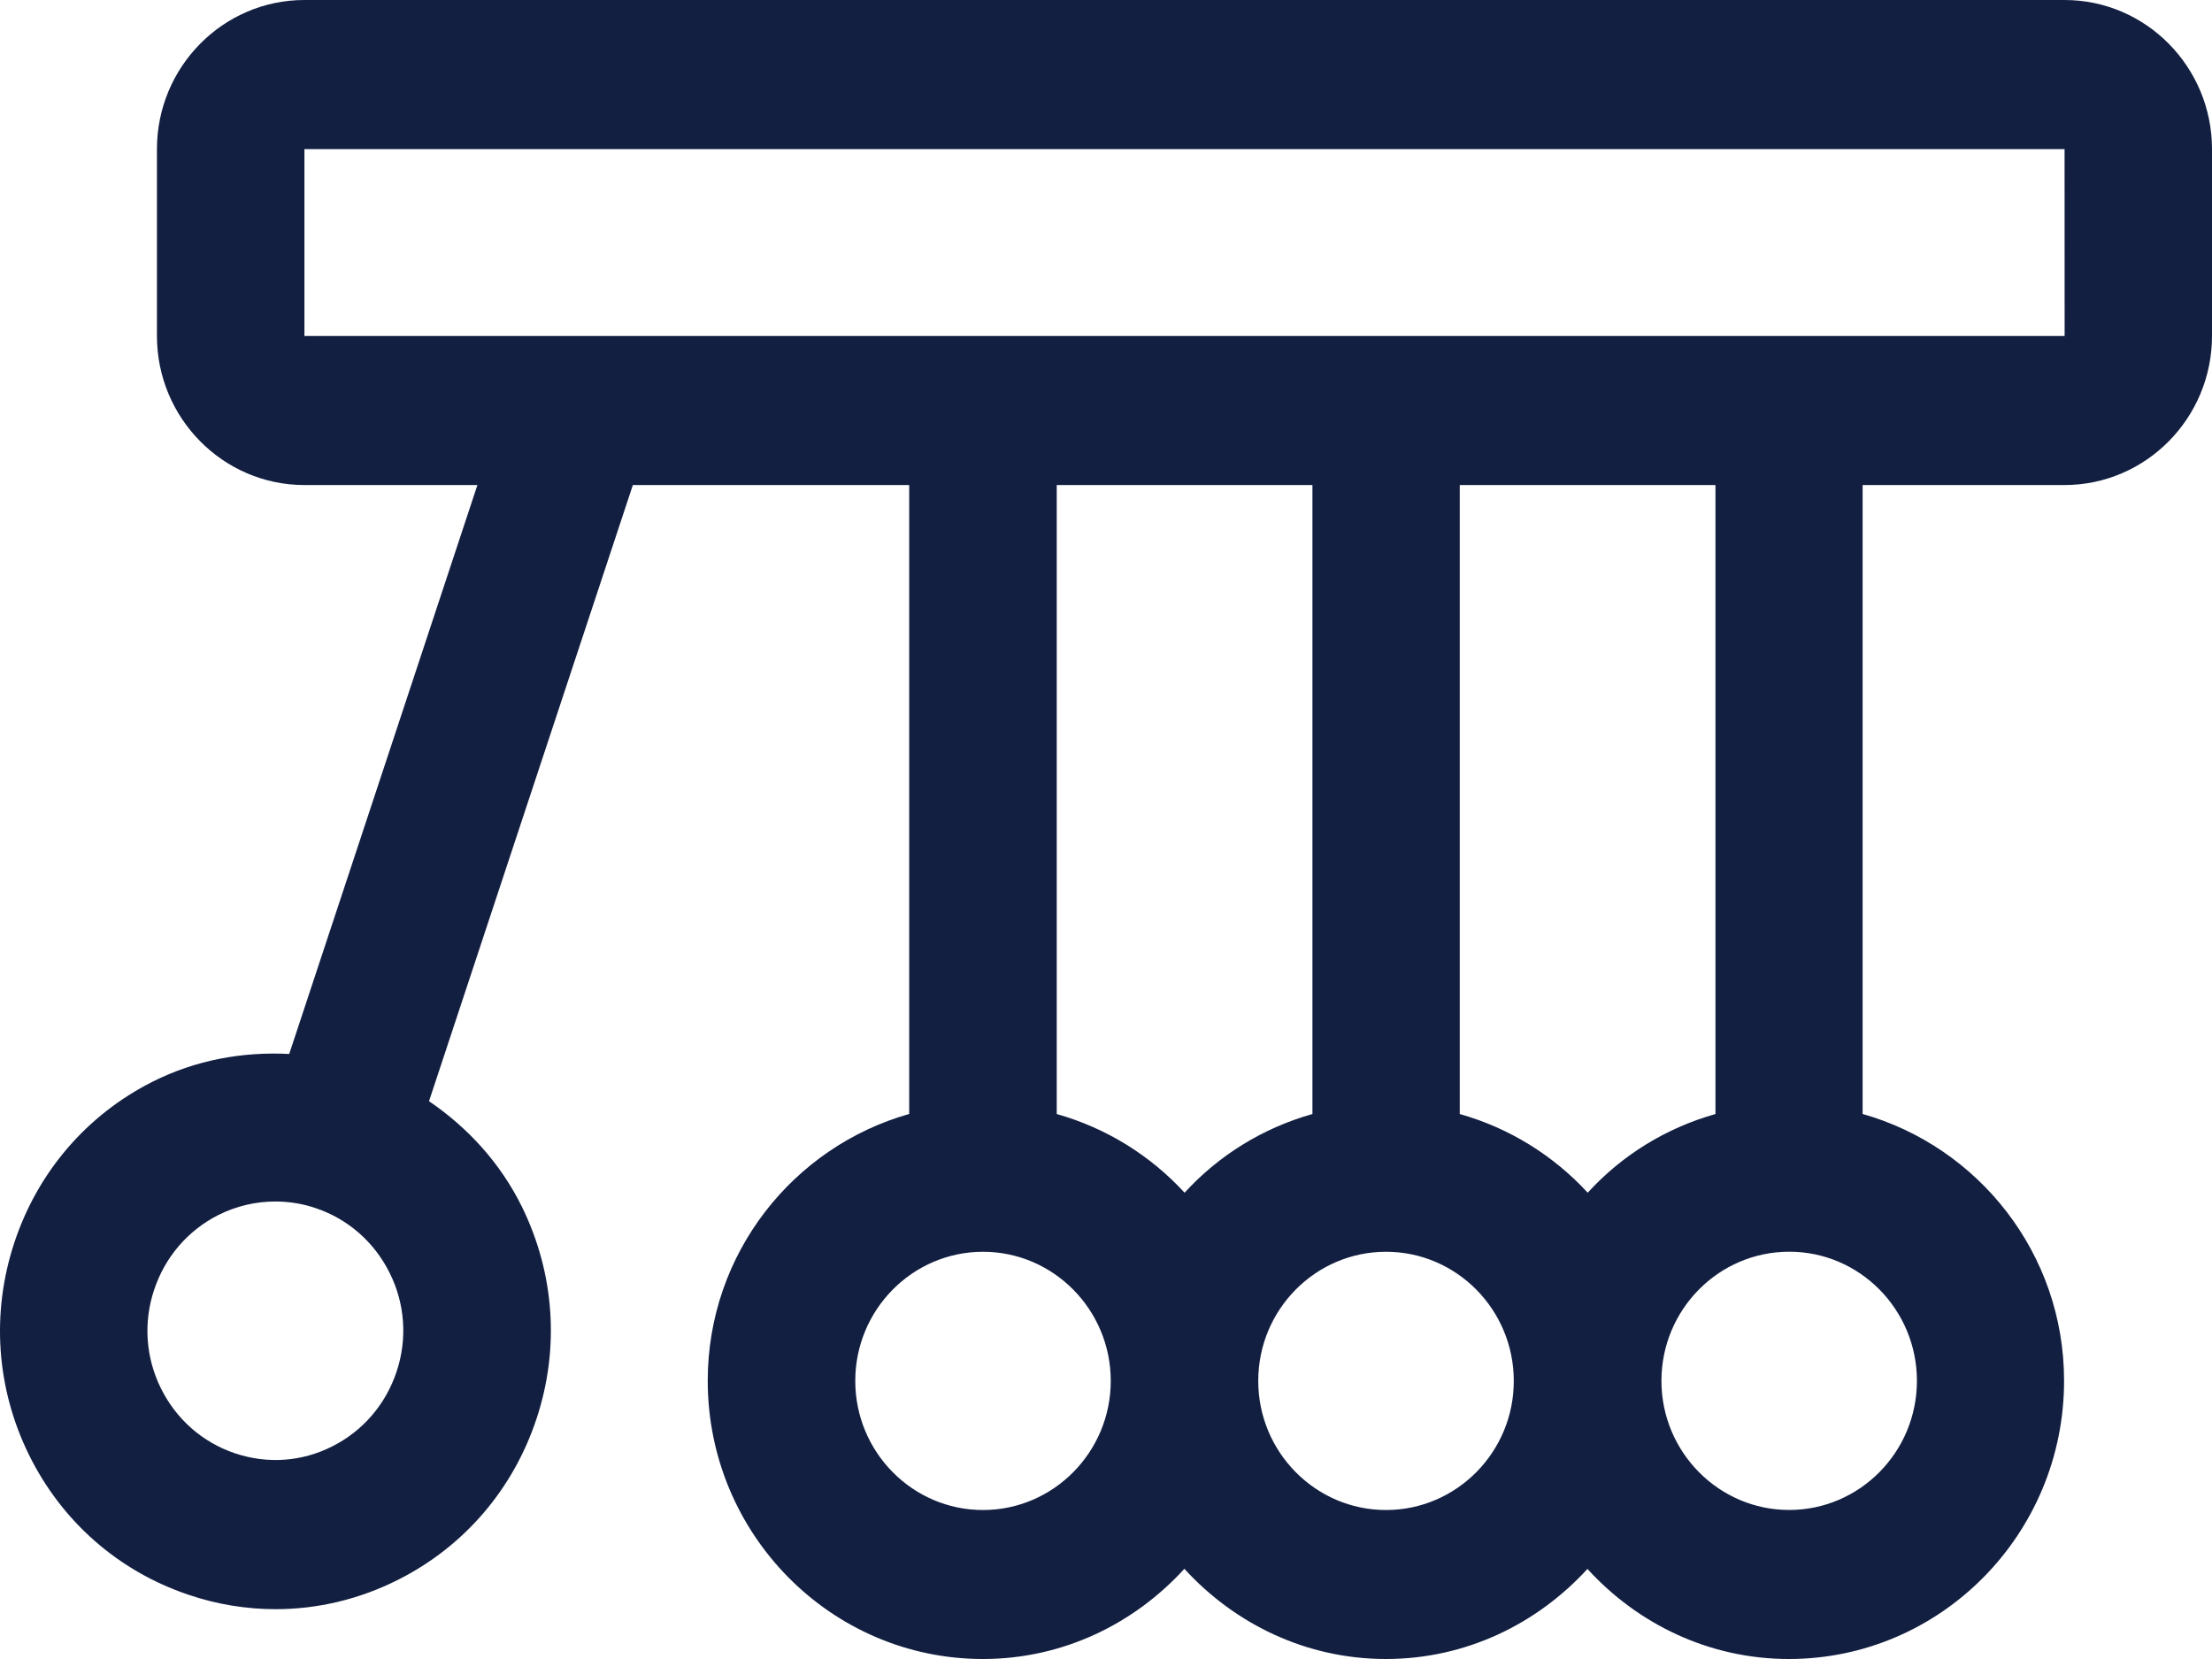 <svg width="40" height="30" viewBox="0 0 40 30" fill="none" xmlns="http://www.w3.org/2000/svg">
<path d="M37.334 0H5.505C4.035 0 2.838 1.21 2.838 2.696V6.075C2.838 7.561 4.035 8.771 5.505 8.771H8.633L5.23 19.059C4.385 19.015 3.537 19.169 2.758 19.561C1.568 20.161 0.682 21.194 0.26 22.468C-0.162 23.743 -0.068 25.106 0.525 26.31C1.118 27.513 2.14 28.41 3.402 28.836C3.92 29.013 4.455 29.099 4.985 29.099C5.745 29.099 6.501 28.92 7.201 28.566C8.391 27.966 9.278 26.934 9.701 25.658C10.125 24.383 10.028 23.02 9.435 21.816C9.046 21.03 8.461 20.392 7.758 19.913L11.444 8.771H16.441V20.144C14.346 20.737 12.798 22.665 12.798 24.969C12.798 27.744 15.031 30 17.774 30C19.218 30 20.509 29.365 21.417 28.369C22.327 29.365 23.619 30 25.062 30C26.506 30 27.797 29.365 28.706 28.371C29.615 29.367 30.907 30 32.349 30C35.094 30 37.325 27.742 37.325 24.969C37.325 22.665 35.775 20.737 33.682 20.144V8.771H37.333C38.803 8.771 40 7.561 40 6.075V2.696C40 1.21 38.804 0 37.334 0ZM7.172 24.803C6.975 25.394 6.563 25.876 6.01 26.154C5.458 26.435 4.832 26.477 4.245 26.279C3.66 26.081 3.187 25.664 2.91 25.106C2.634 24.548 2.59 23.913 2.787 23.324C2.984 22.732 3.395 22.252 3.947 21.972C4.272 21.809 4.623 21.727 4.977 21.727C5.223 21.727 5.472 21.765 5.712 21.848C6.297 22.045 6.77 22.463 7.047 23.02C7.325 23.578 7.368 24.213 7.172 24.803ZM17.776 27.306C16.501 27.306 15.466 26.258 15.466 24.971C15.466 23.682 16.503 22.636 17.776 22.636C19.049 22.636 20.086 23.684 20.086 24.971C20.086 26.258 19.049 27.306 17.776 27.306ZM19.109 20.145V8.771H23.733V20.145C22.833 20.399 22.038 20.893 21.421 21.568C20.803 20.895 20.008 20.399 19.109 20.145ZM25.064 27.306C23.789 27.306 22.753 26.258 22.753 24.971C22.753 23.682 23.789 22.636 25.064 22.636C26.339 22.636 27.374 23.684 27.374 24.971C27.376 26.258 26.337 27.306 25.064 27.306ZM26.397 20.145V8.771H31.021V20.145C30.122 20.399 29.326 20.893 28.711 21.568C28.091 20.895 27.297 20.399 26.397 20.145ZM34.664 24.97C34.664 26.259 33.627 27.305 32.354 27.305C31.081 27.305 30.044 26.257 30.044 24.97C30.044 23.681 31.081 22.635 32.354 22.635C33.627 22.633 34.664 23.681 34.664 24.97ZM5.505 6.076V2.696H37.334L37.335 6.076H5.505Z" fill="#121F41"/>
</svg>
